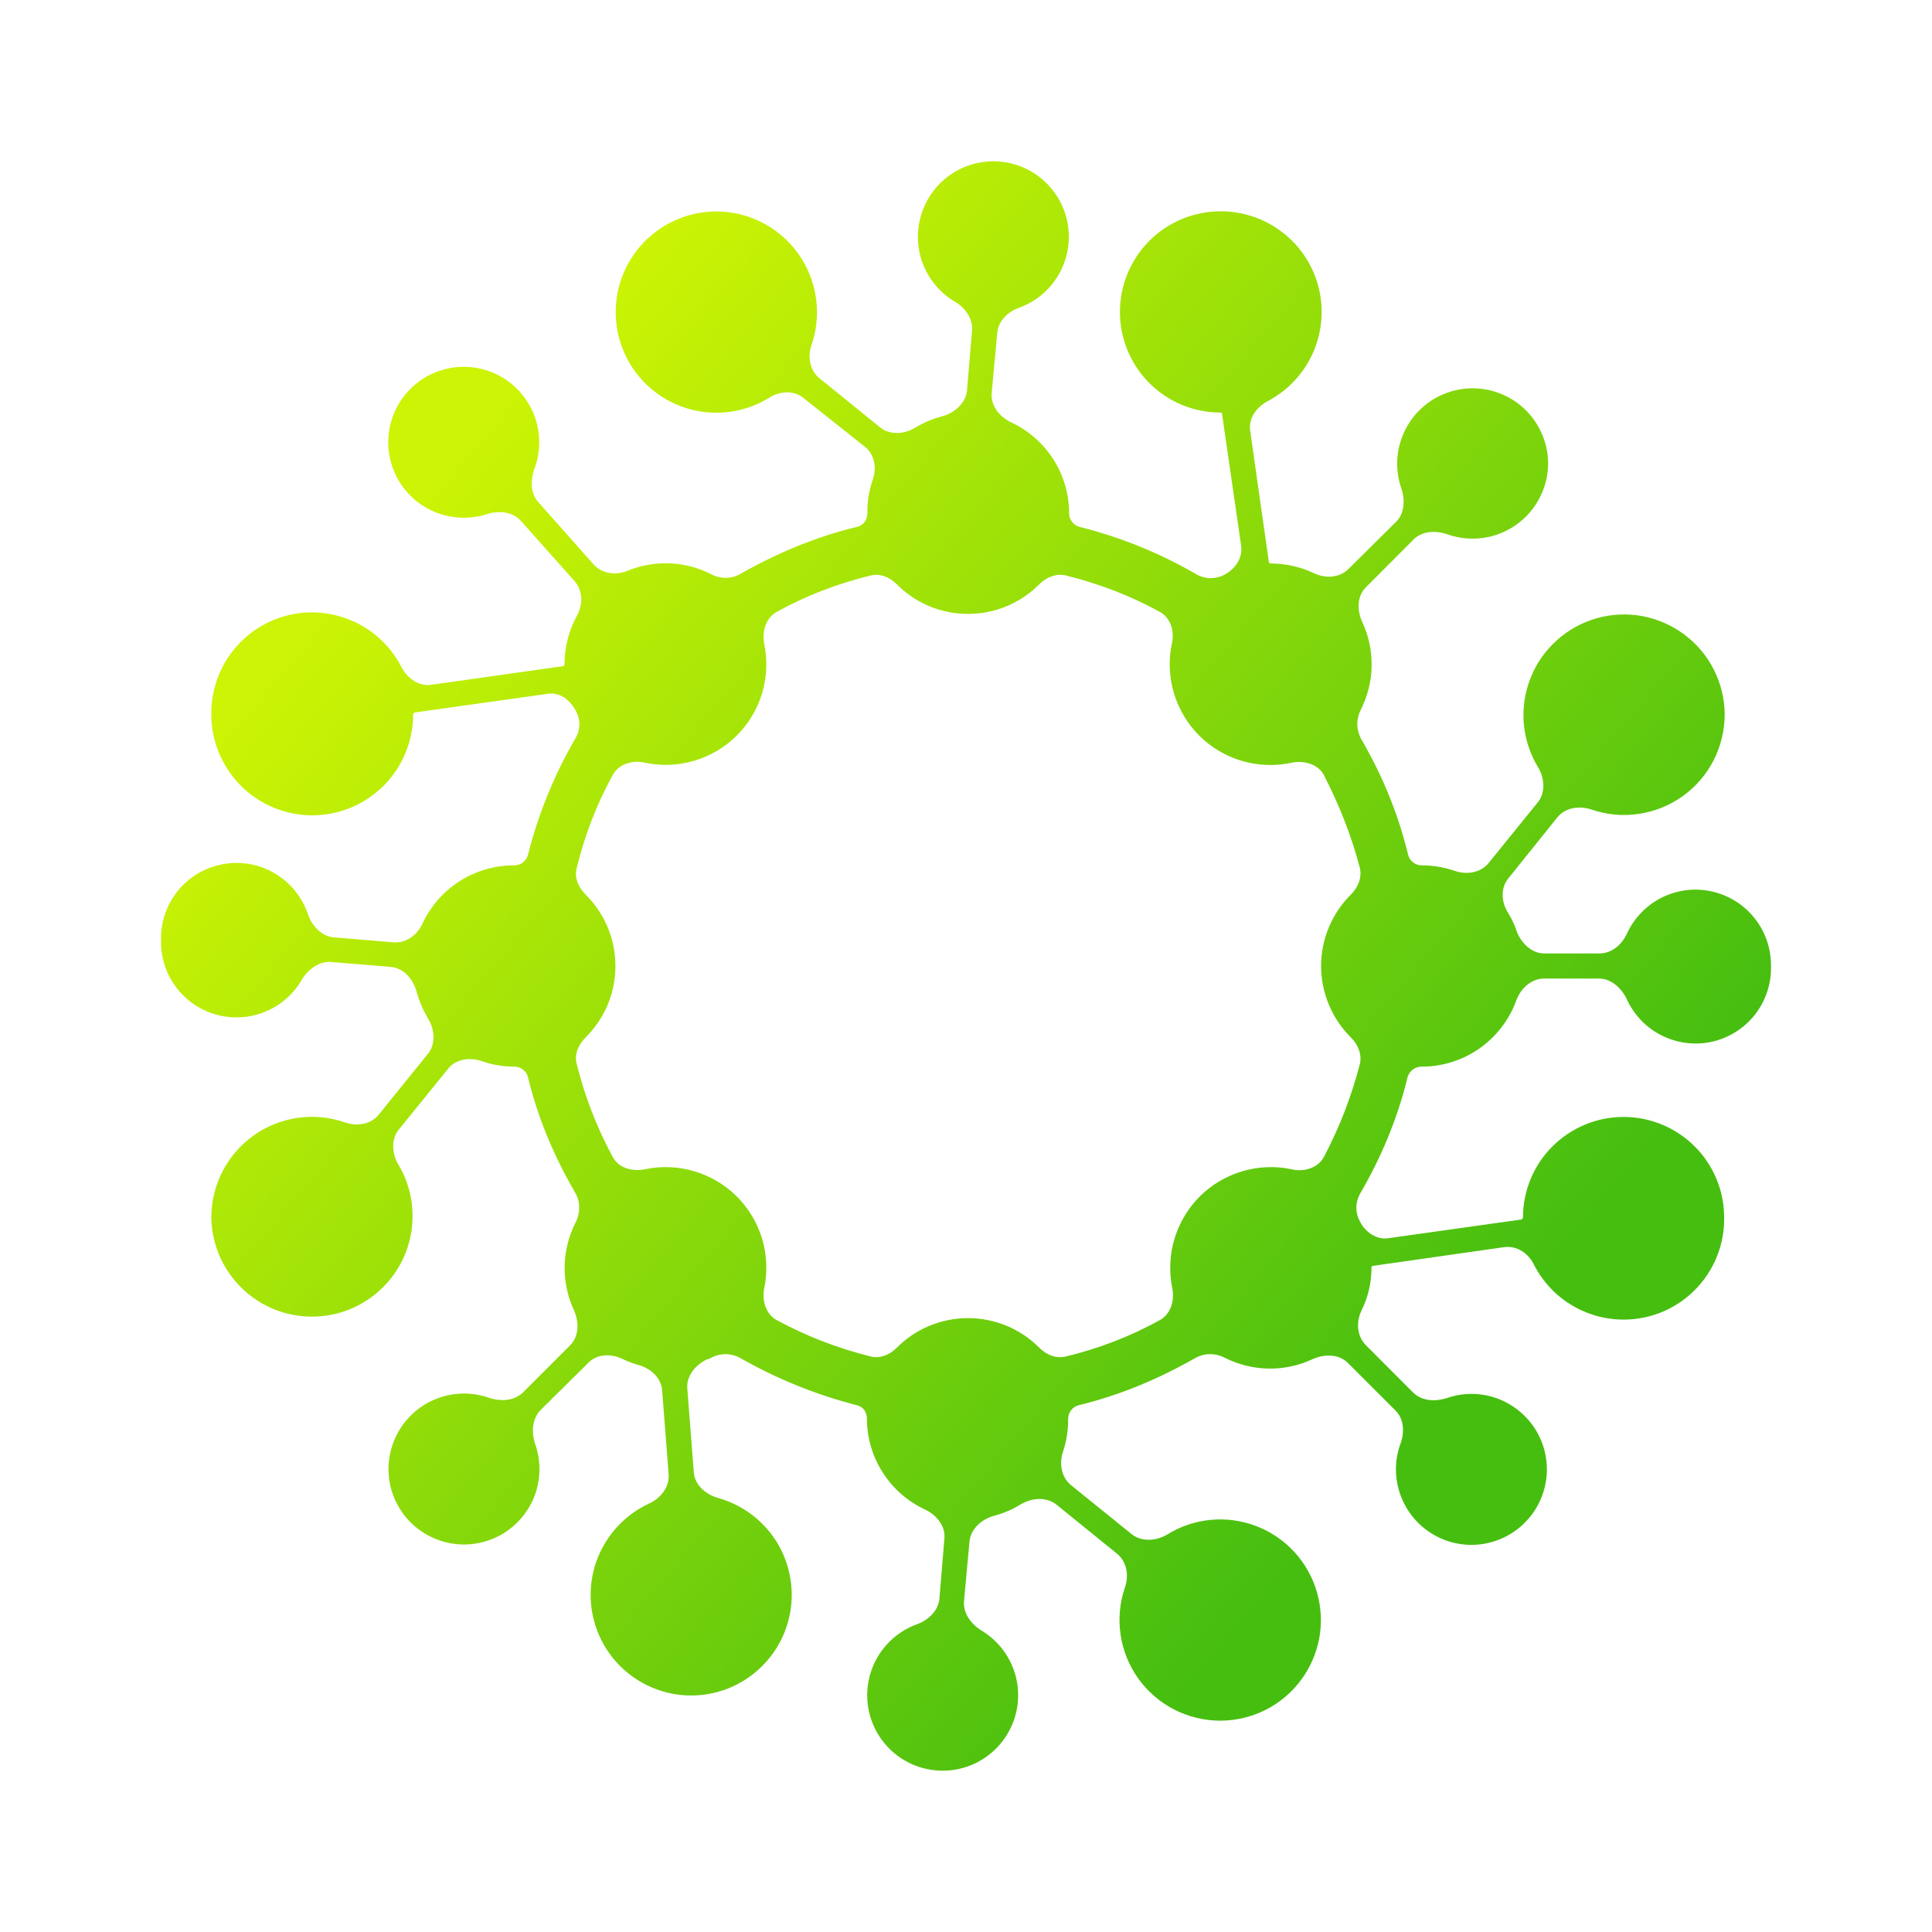 <svg width="24" height="24" viewBox="0 0 24 24" fill="none" xmlns="http://www.w3.org/2000/svg">
<path d="M12.388 4.138C12.4 3.982 12.525 3.869 12.669 3.819C12.868 3.745 13.035 3.605 13.144 3.423C13.253 3.241 13.298 3.027 13.269 2.817C13.241 2.606 13.142 2.412 12.989 2.265C12.836 2.118 12.638 2.027 12.426 2.008C12.215 1.988 12.003 2.041 11.826 2.157C11.648 2.274 11.516 2.447 11.45 2.649C11.383 2.85 11.387 3.069 11.461 3.268C11.535 3.467 11.675 3.635 11.856 3.744C11.988 3.819 12.088 3.957 12.075 4.107L12.012 4.857C11.994 5.007 11.863 5.125 11.713 5.169C11.591 5.2 11.476 5.248 11.369 5.313C11.238 5.394 11.056 5.407 10.938 5.313L10.181 4.7C10.056 4.6 10.031 4.425 10.082 4.282C10.177 4.003 10.17 3.7 10.064 3.426C9.958 3.152 9.758 2.924 9.501 2.782C9.243 2.64 8.944 2.594 8.655 2.651C8.367 2.709 8.107 2.866 7.923 3.095C7.739 3.325 7.642 3.612 7.649 3.906C7.656 4.2 7.766 4.482 7.96 4.703C8.155 4.924 8.421 5.069 8.711 5.113C9.002 5.157 9.299 5.097 9.55 4.944C9.681 4.857 9.863 4.844 9.981 4.944L10.744 5.55C10.869 5.65 10.894 5.825 10.838 5.969C10.795 6.1 10.773 6.237 10.775 6.375C10.775 6.456 10.725 6.525 10.65 6.544C10.131 6.669 9.644 6.875 9.194 7.131C9.081 7.194 8.944 7.194 8.831 7.131C8.673 7.051 8.498 7.006 8.321 6.998C8.143 6.991 7.965 7.021 7.8 7.088C7.657 7.15 7.482 7.131 7.375 7.013L6.688 6.238C6.588 6.131 6.588 5.963 6.638 5.825C6.713 5.627 6.718 5.409 6.653 5.207C6.588 5.005 6.456 4.831 6.28 4.713C6.103 4.596 5.892 4.542 5.68 4.56C5.469 4.578 5.27 4.668 5.116 4.814C4.962 4.959 4.862 5.153 4.832 5.363C4.803 5.574 4.845 5.787 4.953 5.97C5.061 6.153 5.228 6.294 5.426 6.37C5.624 6.445 5.842 6.452 6.044 6.388C6.194 6.338 6.369 6.356 6.469 6.469L7.138 7.219C7.244 7.344 7.244 7.513 7.163 7.656C7.069 7.831 7.013 8.031 7.013 8.25C7.013 8.263 7.007 8.275 6.994 8.275L5.363 8.506C5.207 8.531 5.063 8.431 4.988 8.288C4.859 8.037 4.65 7.836 4.393 7.72C4.136 7.603 3.847 7.576 3.574 7.644C3.3 7.712 3.057 7.871 2.885 8.095C2.713 8.318 2.621 8.593 2.625 8.875C2.625 9.207 2.758 9.526 2.992 9.761C3.227 9.996 3.546 10.128 3.879 10.128C4.211 10.128 4.53 9.996 4.765 9.761C5 9.526 5.132 9.207 5.132 8.875C5.132 8.863 5.144 8.85 5.157 8.85L6.8 8.619C6.95 8.594 7.082 8.694 7.15 8.825C7.213 8.931 7.213 9.063 7.15 9.169C6.888 9.619 6.688 10.106 6.557 10.625C6.546 10.661 6.523 10.693 6.493 10.716C6.463 10.738 6.426 10.75 6.388 10.75C6.149 10.749 5.916 10.816 5.714 10.943C5.513 11.071 5.352 11.253 5.25 11.469C5.188 11.613 5.044 11.719 4.888 11.706L4.138 11.644C3.988 11.625 3.875 11.5 3.825 11.356C3.753 11.143 3.607 10.963 3.413 10.849C3.22 10.735 2.991 10.694 2.77 10.735C2.549 10.775 2.349 10.893 2.208 11.068C2.067 11.243 1.993 11.463 2.001 11.687C1.997 11.895 2.063 12.098 2.188 12.264C2.313 12.43 2.489 12.55 2.689 12.605C2.89 12.66 3.102 12.647 3.294 12.568C3.486 12.489 3.647 12.349 3.75 12.169C3.825 12.044 3.963 11.938 4.113 11.95L4.863 12.012C5.019 12.031 5.132 12.162 5.175 12.319C5.207 12.437 5.257 12.55 5.319 12.656C5.4 12.787 5.413 12.969 5.319 13.087L4.707 13.844C4.607 13.969 4.438 13.994 4.288 13.944C4.099 13.878 3.898 13.858 3.7 13.886C3.502 13.914 3.314 13.989 3.151 14.105C2.989 14.22 2.856 14.373 2.764 14.551C2.673 14.728 2.625 14.925 2.625 15.125C2.628 15.316 2.675 15.505 2.762 15.675C2.85 15.846 2.975 15.994 3.128 16.108C3.282 16.223 3.46 16.301 3.648 16.335C3.837 16.37 4.03 16.361 4.215 16.309C4.399 16.257 4.569 16.163 4.711 16.035C4.854 15.907 4.965 15.748 5.036 15.57C5.107 15.392 5.136 15.2 5.121 15.009C5.107 14.819 5.048 14.633 4.95 14.469C4.869 14.337 4.857 14.156 4.95 14.037L5.563 13.281C5.657 13.156 5.832 13.131 5.982 13.181C6.107 13.225 6.244 13.25 6.388 13.25C6.463 13.25 6.538 13.3 6.557 13.375C6.682 13.894 6.888 14.375 7.15 14.825C7.213 14.937 7.207 15.075 7.15 15.187C7.064 15.356 7.017 15.543 7.014 15.732C7.011 15.921 7.051 16.109 7.132 16.281C7.194 16.425 7.194 16.6 7.082 16.712L6.494 17.3C6.382 17.406 6.213 17.412 6.069 17.362C5.869 17.293 5.651 17.294 5.451 17.365C5.251 17.436 5.081 17.572 4.969 17.752C4.857 17.932 4.808 18.144 4.832 18.355C4.856 18.565 4.951 18.762 5.101 18.912C5.251 19.061 5.447 19.156 5.658 19.18C5.868 19.204 6.081 19.156 6.261 19.044C6.44 18.931 6.577 18.761 6.648 18.562C6.718 18.362 6.719 18.144 6.65 17.943C6.6 17.8 6.607 17.631 6.713 17.518L7.307 16.931C7.413 16.819 7.588 16.812 7.732 16.881C7.796 16.912 7.863 16.937 7.931 16.956C8.088 17 8.213 17.119 8.225 17.268L8.306 18.312C8.319 18.468 8.213 18.606 8.069 18.675C7.81 18.793 7.599 18.996 7.471 19.251C7.342 19.505 7.305 19.796 7.365 20.075C7.425 20.353 7.578 20.603 7.799 20.782C8.021 20.962 8.297 21.061 8.581 21.062C8.885 21.063 9.178 20.954 9.406 20.754C9.635 20.555 9.783 20.28 9.824 19.979C9.864 19.679 9.794 19.374 9.627 19.121C9.459 18.869 9.205 18.686 8.913 18.606C8.763 18.562 8.631 18.444 8.619 18.293L8.538 17.25C8.525 17.093 8.638 16.956 8.781 16.887C8.8 16.887 8.813 16.875 8.831 16.869C8.944 16.806 9.081 16.806 9.194 16.869C9.644 17.125 10.131 17.325 10.644 17.456C10.725 17.475 10.769 17.544 10.769 17.625C10.77 17.863 10.839 18.097 10.969 18.297C11.099 18.498 11.283 18.657 11.5 18.756C11.638 18.825 11.75 18.962 11.731 19.119L11.669 19.868C11.65 20.018 11.525 20.131 11.381 20.181C11.183 20.255 11.015 20.395 10.906 20.577C10.797 20.759 10.753 20.973 10.781 21.183C10.809 21.394 10.908 21.588 11.061 21.735C11.214 21.882 11.412 21.973 11.624 21.992C11.835 22.012 12.047 21.959 12.224 21.843C12.402 21.726 12.534 21.553 12.601 21.351C12.667 21.15 12.663 20.931 12.589 20.732C12.515 20.534 12.376 20.366 12.194 20.256C12.069 20.181 11.963 20.043 11.975 19.893L12.044 19.143C12.063 18.993 12.188 18.875 12.344 18.831C12.463 18.8 12.576 18.752 12.681 18.687C12.819 18.606 12.994 18.593 13.119 18.687L13.875 19.3C14 19.4 14.025 19.575 13.975 19.718C13.91 19.907 13.891 20.108 13.92 20.306C13.949 20.503 14.025 20.691 14.141 20.853C14.258 21.015 14.411 21.147 14.589 21.238C14.766 21.328 14.963 21.375 15.162 21.375C15.356 21.374 15.546 21.328 15.719 21.242C15.892 21.155 16.042 21.03 16.158 20.875C16.274 20.721 16.352 20.542 16.388 20.352C16.423 20.162 16.413 19.966 16.36 19.78C16.307 19.595 16.211 19.424 16.081 19.281C15.951 19.139 15.789 19.028 15.609 18.959C15.428 18.889 15.235 18.862 15.042 18.88C14.85 18.898 14.664 18.96 14.5 19.062C14.363 19.143 14.188 19.156 14.063 19.062L13.306 18.45C13.181 18.35 13.156 18.175 13.206 18.031C13.249 17.9 13.27 17.763 13.269 17.625C13.269 17.544 13.325 17.475 13.4 17.456C13.919 17.331 14.4 17.125 14.85 16.869C14.963 16.806 15.1 16.806 15.219 16.869C15.388 16.953 15.575 16.999 15.764 17.001C15.954 17.003 16.141 16.962 16.312 16.881C16.456 16.819 16.631 16.819 16.744 16.931L17.331 17.518C17.444 17.625 17.45 17.8 17.394 17.943C17.323 18.144 17.323 18.362 17.394 18.563C17.464 18.763 17.6 18.934 17.78 19.047C17.959 19.16 18.172 19.209 18.383 19.185C18.594 19.161 18.791 19.066 18.941 18.916C19.091 18.766 19.186 18.569 19.21 18.358C19.234 18.147 19.185 17.934 19.072 17.754C18.959 17.575 18.788 17.439 18.588 17.368C18.387 17.298 18.169 17.298 17.969 17.369C17.831 17.412 17.662 17.406 17.556 17.3L16.969 16.712C16.856 16.6 16.844 16.425 16.912 16.281C16.994 16.119 17.037 15.937 17.037 15.75C17.037 15.737 17.038 15.725 17.056 15.725L18.681 15.493C18.843 15.469 18.987 15.569 19.056 15.712C19.185 15.963 19.394 16.164 19.651 16.28C19.908 16.397 20.197 16.424 20.47 16.356C20.744 16.288 20.987 16.129 21.159 15.905C21.331 15.682 21.422 15.407 21.418 15.125C21.418 14.793 21.287 14.475 21.052 14.241C20.818 14.007 20.5 13.875 20.169 13.875C19.837 13.875 19.519 14.007 19.285 14.241C19.05 14.475 18.919 14.793 18.919 15.125C18.919 15.137 18.906 15.15 18.893 15.15L17.25 15.381C17.1 15.406 16.962 15.306 16.894 15.175C16.865 15.122 16.849 15.063 16.849 15.003C16.849 14.943 16.865 14.884 16.894 14.831C17.156 14.381 17.362 13.894 17.487 13.375C17.512 13.3 17.581 13.25 17.662 13.25C17.919 13.25 18.17 13.171 18.38 13.023C18.59 12.875 18.75 12.666 18.837 12.425C18.893 12.275 19.025 12.156 19.181 12.156H19.862C20.012 12.156 20.137 12.269 20.206 12.406C20.294 12.604 20.448 12.766 20.642 12.863C20.836 12.96 21.058 12.988 21.27 12.94C21.481 12.892 21.67 12.772 21.803 12.601C21.936 12.429 22.006 12.217 22 12C22.002 11.786 21.931 11.577 21.798 11.409C21.666 11.24 21.479 11.123 21.27 11.075C21.061 11.027 20.842 11.053 20.649 11.147C20.457 11.242 20.303 11.399 20.212 11.594C20.15 11.731 20.025 11.844 19.869 11.844H19.181C19.031 11.844 18.9 11.719 18.843 11.575C18.819 11.494 18.781 11.419 18.737 11.344C18.65 11.213 18.637 11.031 18.737 10.912L19.344 10.156C19.444 10.031 19.619 10.006 19.768 10.056C19.957 10.121 20.158 10.14 20.354 10.111C20.551 10.083 20.738 10.007 20.901 9.892C21.063 9.776 21.195 9.624 21.286 9.447C21.377 9.27 21.424 9.074 21.425 8.875C21.424 8.683 21.378 8.493 21.291 8.321C21.205 8.149 21.079 7.999 20.925 7.884C20.772 7.768 20.593 7.69 20.404 7.654C20.214 7.619 20.02 7.628 19.834 7.68C19.649 7.733 19.479 7.827 19.336 7.957C19.193 8.086 19.082 8.246 19.012 8.425C18.941 8.605 18.913 8.798 18.929 8.989C18.946 9.181 19.006 9.367 19.106 9.531C19.187 9.663 19.2 9.844 19.106 9.963L18.494 10.719C18.394 10.844 18.219 10.869 18.075 10.819C17.944 10.774 17.807 10.75 17.669 10.75C17.63 10.752 17.591 10.74 17.56 10.717C17.528 10.695 17.505 10.662 17.494 10.625C17.369 10.106 17.169 9.625 16.906 9.175C16.877 9.119 16.861 9.057 16.861 8.994C16.861 8.931 16.877 8.868 16.906 8.813C16.991 8.643 17.037 8.457 17.039 8.267C17.041 8.078 17 7.89 16.919 7.719C16.856 7.575 16.856 7.4 16.975 7.288L17.562 6.7C17.669 6.594 17.837 6.588 17.981 6.638C18.123 6.688 18.274 6.703 18.423 6.682C18.572 6.662 18.714 6.605 18.836 6.518C18.959 6.431 19.059 6.316 19.127 6.182C19.196 6.049 19.232 5.901 19.231 5.75C19.23 5.615 19.199 5.481 19.14 5.359C19.082 5.236 18.998 5.128 18.894 5.041C18.79 4.954 18.668 4.891 18.537 4.856C18.406 4.82 18.269 4.814 18.135 4.837C18.002 4.86 17.875 4.911 17.763 4.988C17.651 5.065 17.557 5.165 17.488 5.282C17.419 5.398 17.375 5.528 17.361 5.663C17.347 5.798 17.363 5.934 17.406 6.063C17.456 6.2 17.45 6.375 17.344 6.481L16.75 7.069C16.637 7.181 16.462 7.188 16.319 7.119C16.152 7.041 15.971 7 15.787 7C15.782 7 15.776 6.999 15.772 6.995C15.767 6.992 15.764 6.987 15.762 6.981L15.531 5.357C15.506 5.2 15.606 5.057 15.75 4.982C15.998 4.851 16.194 4.642 16.309 4.386C16.423 4.131 16.448 3.844 16.381 3.573C16.313 3.301 16.156 3.06 15.935 2.889C15.714 2.717 15.442 2.624 15.162 2.625C14.831 2.625 14.513 2.757 14.278 2.991C14.044 3.226 13.912 3.544 13.912 3.875C13.912 4.207 14.044 4.525 14.278 4.759C14.513 4.994 14.831 5.125 15.162 5.125C15.175 5.125 15.181 5.132 15.181 5.144L15.419 6.788C15.437 6.931 15.344 7.069 15.212 7.138C15.16 7.167 15.101 7.182 15.041 7.182C14.981 7.182 14.921 7.167 14.869 7.138C14.412 6.872 13.919 6.672 13.406 6.544C13.37 6.533 13.338 6.511 13.316 6.48C13.293 6.45 13.281 6.413 13.281 6.375C13.281 6.137 13.212 5.904 13.084 5.704C12.955 5.504 12.772 5.344 12.556 5.244C12.412 5.175 12.306 5.038 12.319 4.882L12.388 4.132V4.138ZM10.813 7.15C10.931 7.119 11.05 7.169 11.138 7.256C11.254 7.374 11.392 7.467 11.544 7.53C11.697 7.594 11.86 7.626 12.025 7.626C12.19 7.626 12.354 7.594 12.506 7.53C12.658 7.467 12.796 7.374 12.913 7.256C13 7.169 13.125 7.119 13.244 7.15C13.65 7.25 14.044 7.4 14.406 7.6C14.544 7.675 14.594 7.844 14.556 8C14.514 8.204 14.524 8.415 14.584 8.614C14.644 8.813 14.752 8.994 14.9 9.141C15.048 9.287 15.23 9.395 15.43 9.453C15.629 9.511 15.84 9.519 16.044 9.475C16.194 9.444 16.369 9.488 16.444 9.625C16.631 9.988 16.787 10.375 16.894 10.787C16.919 10.906 16.869 11.025 16.781 11.113C16.664 11.229 16.571 11.367 16.508 11.519C16.444 11.671 16.411 11.835 16.411 12C16.411 12.165 16.444 12.328 16.508 12.481C16.571 12.633 16.664 12.771 16.781 12.887C16.869 12.975 16.919 13.094 16.894 13.213C16.787 13.625 16.637 14.012 16.444 14.375C16.369 14.512 16.194 14.562 16.044 14.525C15.841 14.482 15.63 14.491 15.432 14.55C15.233 14.609 15.052 14.716 14.905 14.862C14.758 15.009 14.65 15.189 14.59 15.388C14.53 15.586 14.521 15.797 14.562 16C14.594 16.156 14.544 16.325 14.406 16.4C14.044 16.6 13.656 16.75 13.244 16.85C13.119 16.881 13 16.831 12.913 16.744C12.796 16.627 12.658 16.533 12.506 16.47C12.354 16.407 12.19 16.374 12.025 16.374C11.86 16.374 11.697 16.407 11.544 16.47C11.392 16.533 11.254 16.627 11.138 16.744C11.05 16.831 10.931 16.881 10.813 16.85C10.408 16.749 10.017 16.598 9.65 16.4C9.513 16.325 9.463 16.156 9.494 16C9.536 15.797 9.526 15.586 9.467 15.388C9.407 15.189 9.299 15.009 9.152 14.862C9.005 14.716 8.824 14.609 8.625 14.55C8.426 14.491 8.216 14.482 8.013 14.525C7.857 14.556 7.688 14.512 7.613 14.375C7.414 14.008 7.263 13.617 7.163 13.213C7.132 13.094 7.188 12.975 7.275 12.887C7.392 12.771 7.485 12.633 7.549 12.481C7.612 12.328 7.645 12.165 7.645 12C7.645 11.835 7.612 11.671 7.549 11.519C7.485 11.367 7.392 11.229 7.275 11.113C7.188 11.025 7.132 10.906 7.163 10.787C7.263 10.375 7.413 9.988 7.613 9.625C7.688 9.488 7.863 9.438 8.013 9.475C8.216 9.518 8.426 9.509 8.625 9.45C8.824 9.391 9.005 9.284 9.152 9.138C9.299 8.991 9.407 8.811 9.467 8.612C9.526 8.414 9.536 8.203 9.494 8C9.463 7.844 9.513 7.675 9.65 7.6C10.013 7.4 10.4 7.25 10.813 7.15Z" fill="url(#paint0_linear_364_3518)"/>
<defs>
<linearGradient id="paint0_linear_364_3518" x1="6.375" y1="4.813" x2="19.187" y2="15.75" gradientUnits="userSpaceOnUse">
<stop stop-color="#CCF404"/>
<stop offset="1" stop-color="#46BE10"/>
</linearGradient>
</defs>
</svg>
